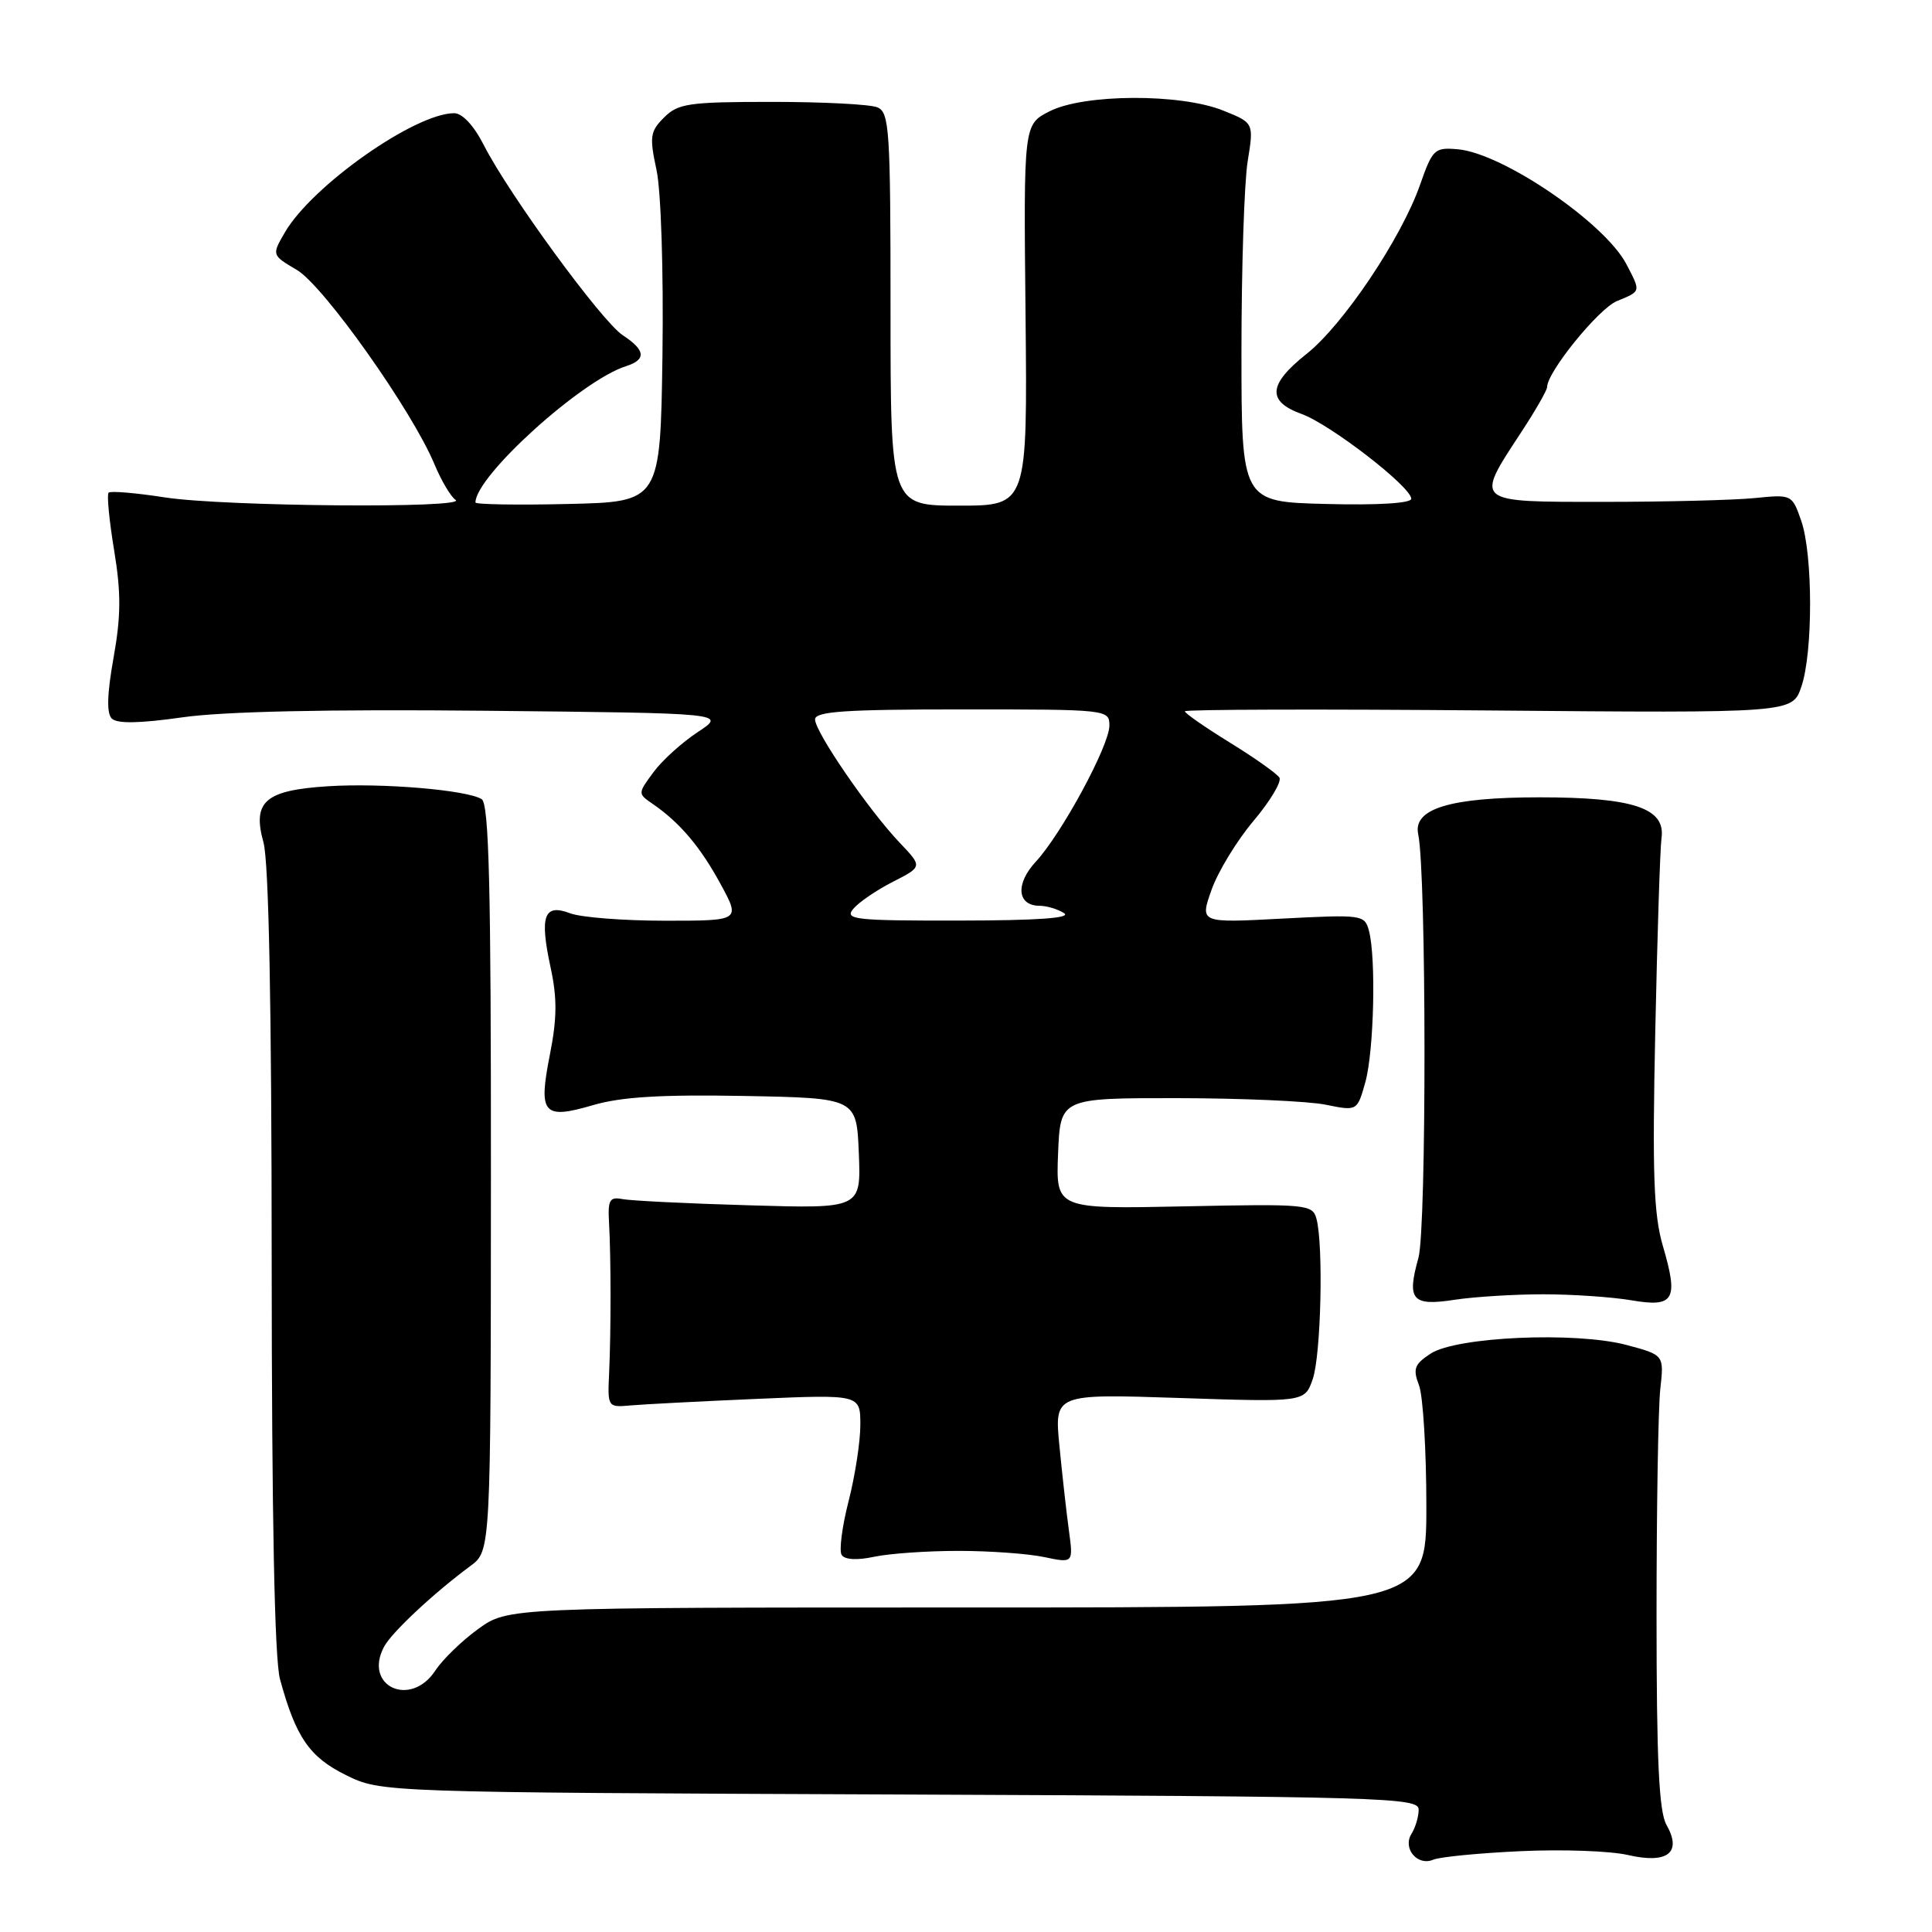 <?xml version="1.0" encoding="UTF-8" standalone="no"?>
<!DOCTYPE svg PUBLIC "-//W3C//DTD SVG 1.1//EN" "http://www.w3.org/Graphics/SVG/1.1/DTD/svg11.dtd" >
<svg xmlns="http://www.w3.org/2000/svg" xmlns:xlink="http://www.w3.org/1999/xlink" version="1.1" viewBox="0 0 256 256">
 <g >
 <path fill="currentColor"
d=" M 201.50 245.29 C 207.00 245.03 213.40 245.26 215.72 245.80 C 220.96 247.01 222.91 245.49 220.82 241.81 C 219.82 240.06 219.50 233.28 219.50 214.00 C 219.50 199.97 219.72 186.48 220.00 184.02 C 220.50 179.54 220.50 179.54 215.50 178.21 C 208.75 176.43 192.99 177.12 189.57 179.36 C 187.41 180.77 187.19 181.38 188.03 183.57 C 188.56 184.98 189.00 192.18 189.00 199.57 C 189.00 213.00 189.00 213.00 128.15 213.00 C 67.30 213.00 67.30 213.00 63.36 215.85 C 61.19 217.42 58.64 219.90 57.69 221.35 C 54.41 226.36 48.10 223.43 50.89 218.20 C 51.91 216.29 57.44 211.12 62.33 207.50 C 65.03 205.50 65.03 205.50 65.05 156.08 C 65.07 117.52 64.80 106.49 63.82 105.89 C 61.84 104.67 50.64 103.73 43.49 104.18 C 35.12 104.71 33.41 106.20 34.91 111.62 C 35.62 114.16 35.99 133.30 36.00 167.00 C 36.01 201.01 36.38 219.86 37.10 222.50 C 39.20 230.20 41.00 232.82 45.84 235.21 C 50.50 237.50 50.50 237.50 119.25 237.78 C 183.46 238.05 188.00 238.18 187.98 239.78 C 187.98 240.73 187.55 242.16 187.04 242.97 C 185.81 244.91 187.81 247.31 189.91 246.42 C 190.78 246.05 196.00 245.54 201.50 245.29 Z  M 127.00 205.50 C 131.12 205.50 136.24 205.87 138.36 206.32 C 142.22 207.13 142.22 207.13 141.64 202.82 C 141.31 200.44 140.75 195.39 140.38 191.60 C 139.71 184.69 139.71 184.69 156.29 185.24 C 172.88 185.79 172.88 185.79 173.94 182.75 C 175.04 179.59 175.38 165.01 174.44 161.50 C 173.92 159.58 173.21 159.51 156.90 159.85 C 139.91 160.20 139.91 160.20 140.20 152.85 C 140.50 145.50 140.50 145.50 156.00 145.51 C 164.53 145.52 173.38 145.91 175.67 146.38 C 179.84 147.23 179.84 147.23 180.92 143.37 C 182.06 139.23 182.35 126.92 181.39 123.32 C 180.82 121.21 180.49 121.17 169.89 121.72 C 158.98 122.30 158.98 122.30 160.53 117.92 C 161.38 115.51 163.88 111.40 166.10 108.77 C 168.31 106.15 169.85 103.57 169.53 103.04 C 169.20 102.51 166.25 100.42 162.97 98.40 C 159.68 96.37 157.00 94.51 157.00 94.25 C 157.00 94.00 175.11 93.95 197.25 94.14 C 237.50 94.49 237.50 94.49 238.69 90.99 C 240.24 86.46 240.23 73.48 238.67 69.00 C 237.46 65.52 237.42 65.50 232.48 66.00 C 229.74 66.27 220.75 66.50 212.50 66.50 C 195.18 66.50 195.40 66.68 201.57 57.27 C 203.46 54.39 205.00 51.70 205.00 51.29 C 205.00 49.30 211.81 40.91 214.24 39.90 C 217.47 38.56 217.43 38.72 215.52 35.03 C 212.68 29.55 199.12 20.30 193.17 19.78 C 190.08 19.51 189.82 19.76 188.16 24.50 C 185.67 31.59 177.97 43.06 173.12 46.90 C 168.03 50.94 167.85 53.18 172.48 54.86 C 176.28 56.23 187.00 64.52 187.00 66.09 C 187.00 66.68 182.61 66.96 175.75 66.78 C 164.50 66.50 164.50 66.50 164.50 46.50 C 164.50 35.50 164.87 24.20 165.32 21.39 C 166.15 16.28 166.15 16.28 162.05 14.64 C 156.38 12.37 143.62 12.43 139.07 14.75 C 135.63 16.50 135.63 16.50 135.89 41.75 C 136.14 67.00 136.14 67.00 127.07 67.00 C 118.00 67.00 118.00 67.00 118.00 40.97 C 118.00 17.12 117.85 14.88 116.25 14.22 C 115.29 13.82 109.00 13.50 102.28 13.50 C 91.27 13.50 89.85 13.71 88.00 15.56 C 86.14 17.41 86.04 18.11 87.00 22.56 C 87.59 25.36 87.93 35.93 87.78 47.00 C 87.50 66.50 87.50 66.50 75.25 66.78 C 68.51 66.94 63.00 66.84 63.00 66.58 C 63.00 63.10 77.04 50.39 82.95 48.52 C 85.67 47.65 85.54 46.40 82.52 44.42 C 79.74 42.60 67.44 25.77 64.12 19.25 C 62.80 16.65 61.27 15.00 60.18 15.00 C 54.99 15.00 41.34 24.61 37.75 30.79 C 36.00 33.80 36.00 33.80 39.34 35.77 C 42.89 37.86 54.64 54.46 57.56 61.50 C 58.48 63.70 59.74 65.83 60.36 66.23 C 62.16 67.39 29.66 67.12 21.86 65.91 C 18.00 65.31 14.64 65.03 14.39 65.28 C 14.14 65.53 14.47 68.96 15.12 72.90 C 16.05 78.54 16.04 81.59 15.05 87.13 C 14.19 91.94 14.11 94.51 14.81 95.21 C 15.51 95.91 18.48 95.86 24.17 95.05 C 29.63 94.27 43.47 93.97 64.38 94.18 C 96.26 94.50 96.26 94.50 92.46 97.00 C 90.37 98.38 87.72 100.77 86.58 102.33 C 84.50 105.15 84.50 105.16 86.50 106.53 C 90.08 109.00 92.79 112.19 95.48 117.14 C 98.12 122.00 98.12 122.00 88.13 122.00 C 82.63 122.00 76.96 121.56 75.53 121.01 C 72.07 119.70 71.48 121.36 72.96 128.21 C 73.84 132.26 73.81 134.96 72.86 139.76 C 71.31 147.62 71.96 148.38 78.60 146.43 C 82.33 145.34 87.63 145.02 98.59 145.22 C 113.50 145.50 113.50 145.50 113.80 152.82 C 114.09 160.15 114.09 160.15 99.30 159.71 C 91.16 159.48 83.60 159.10 82.50 158.89 C 80.78 158.55 80.53 158.99 80.70 162.00 C 80.96 166.56 80.97 176.31 80.71 182.00 C 80.50 186.43 80.54 186.50 83.50 186.23 C 85.15 186.08 92.69 185.69 100.25 185.36 C 114.00 184.77 114.00 184.77 114.00 188.81 C 114.00 191.02 113.30 195.58 112.44 198.92 C 111.58 202.27 111.17 205.47 111.52 206.03 C 111.92 206.67 113.54 206.77 115.83 206.28 C 117.85 205.85 122.88 205.50 127.00 205.50 Z  M 204.50 171.50 C 208.35 171.50 213.58 171.86 216.13 172.29 C 221.85 173.27 222.44 172.26 220.34 165.10 C 219.12 160.94 218.93 155.56 219.33 136.73 C 219.60 123.95 219.97 112.39 220.16 111.03 C 220.71 107.08 216.41 105.65 204.00 105.65 C 192.15 105.65 187.20 107.15 187.92 110.54 C 189.01 115.69 189.04 162.75 187.95 166.67 C 186.38 172.28 187.10 173.10 192.79 172.22 C 195.38 171.83 200.65 171.50 204.50 171.50 Z  M 113.06 120.43 C 113.78 119.56 116.14 117.95 118.30 116.85 C 122.24 114.84 122.24 114.84 119.22 111.67 C 115.14 107.39 108.00 96.99 108.00 95.33 C 108.00 94.27 111.91 94.00 127.50 94.00 C 146.80 94.00 147.00 94.02 147.00 96.15 C 147.00 98.79 140.66 110.50 137.24 114.19 C 134.53 117.11 134.77 119.99 137.72 120.02 C 138.70 120.02 140.18 120.47 141.00 121.00 C 142.00 121.65 137.42 121.97 127.13 121.98 C 113.26 122.00 111.88 121.85 113.06 120.43 Z "/>
</g>
</svg>